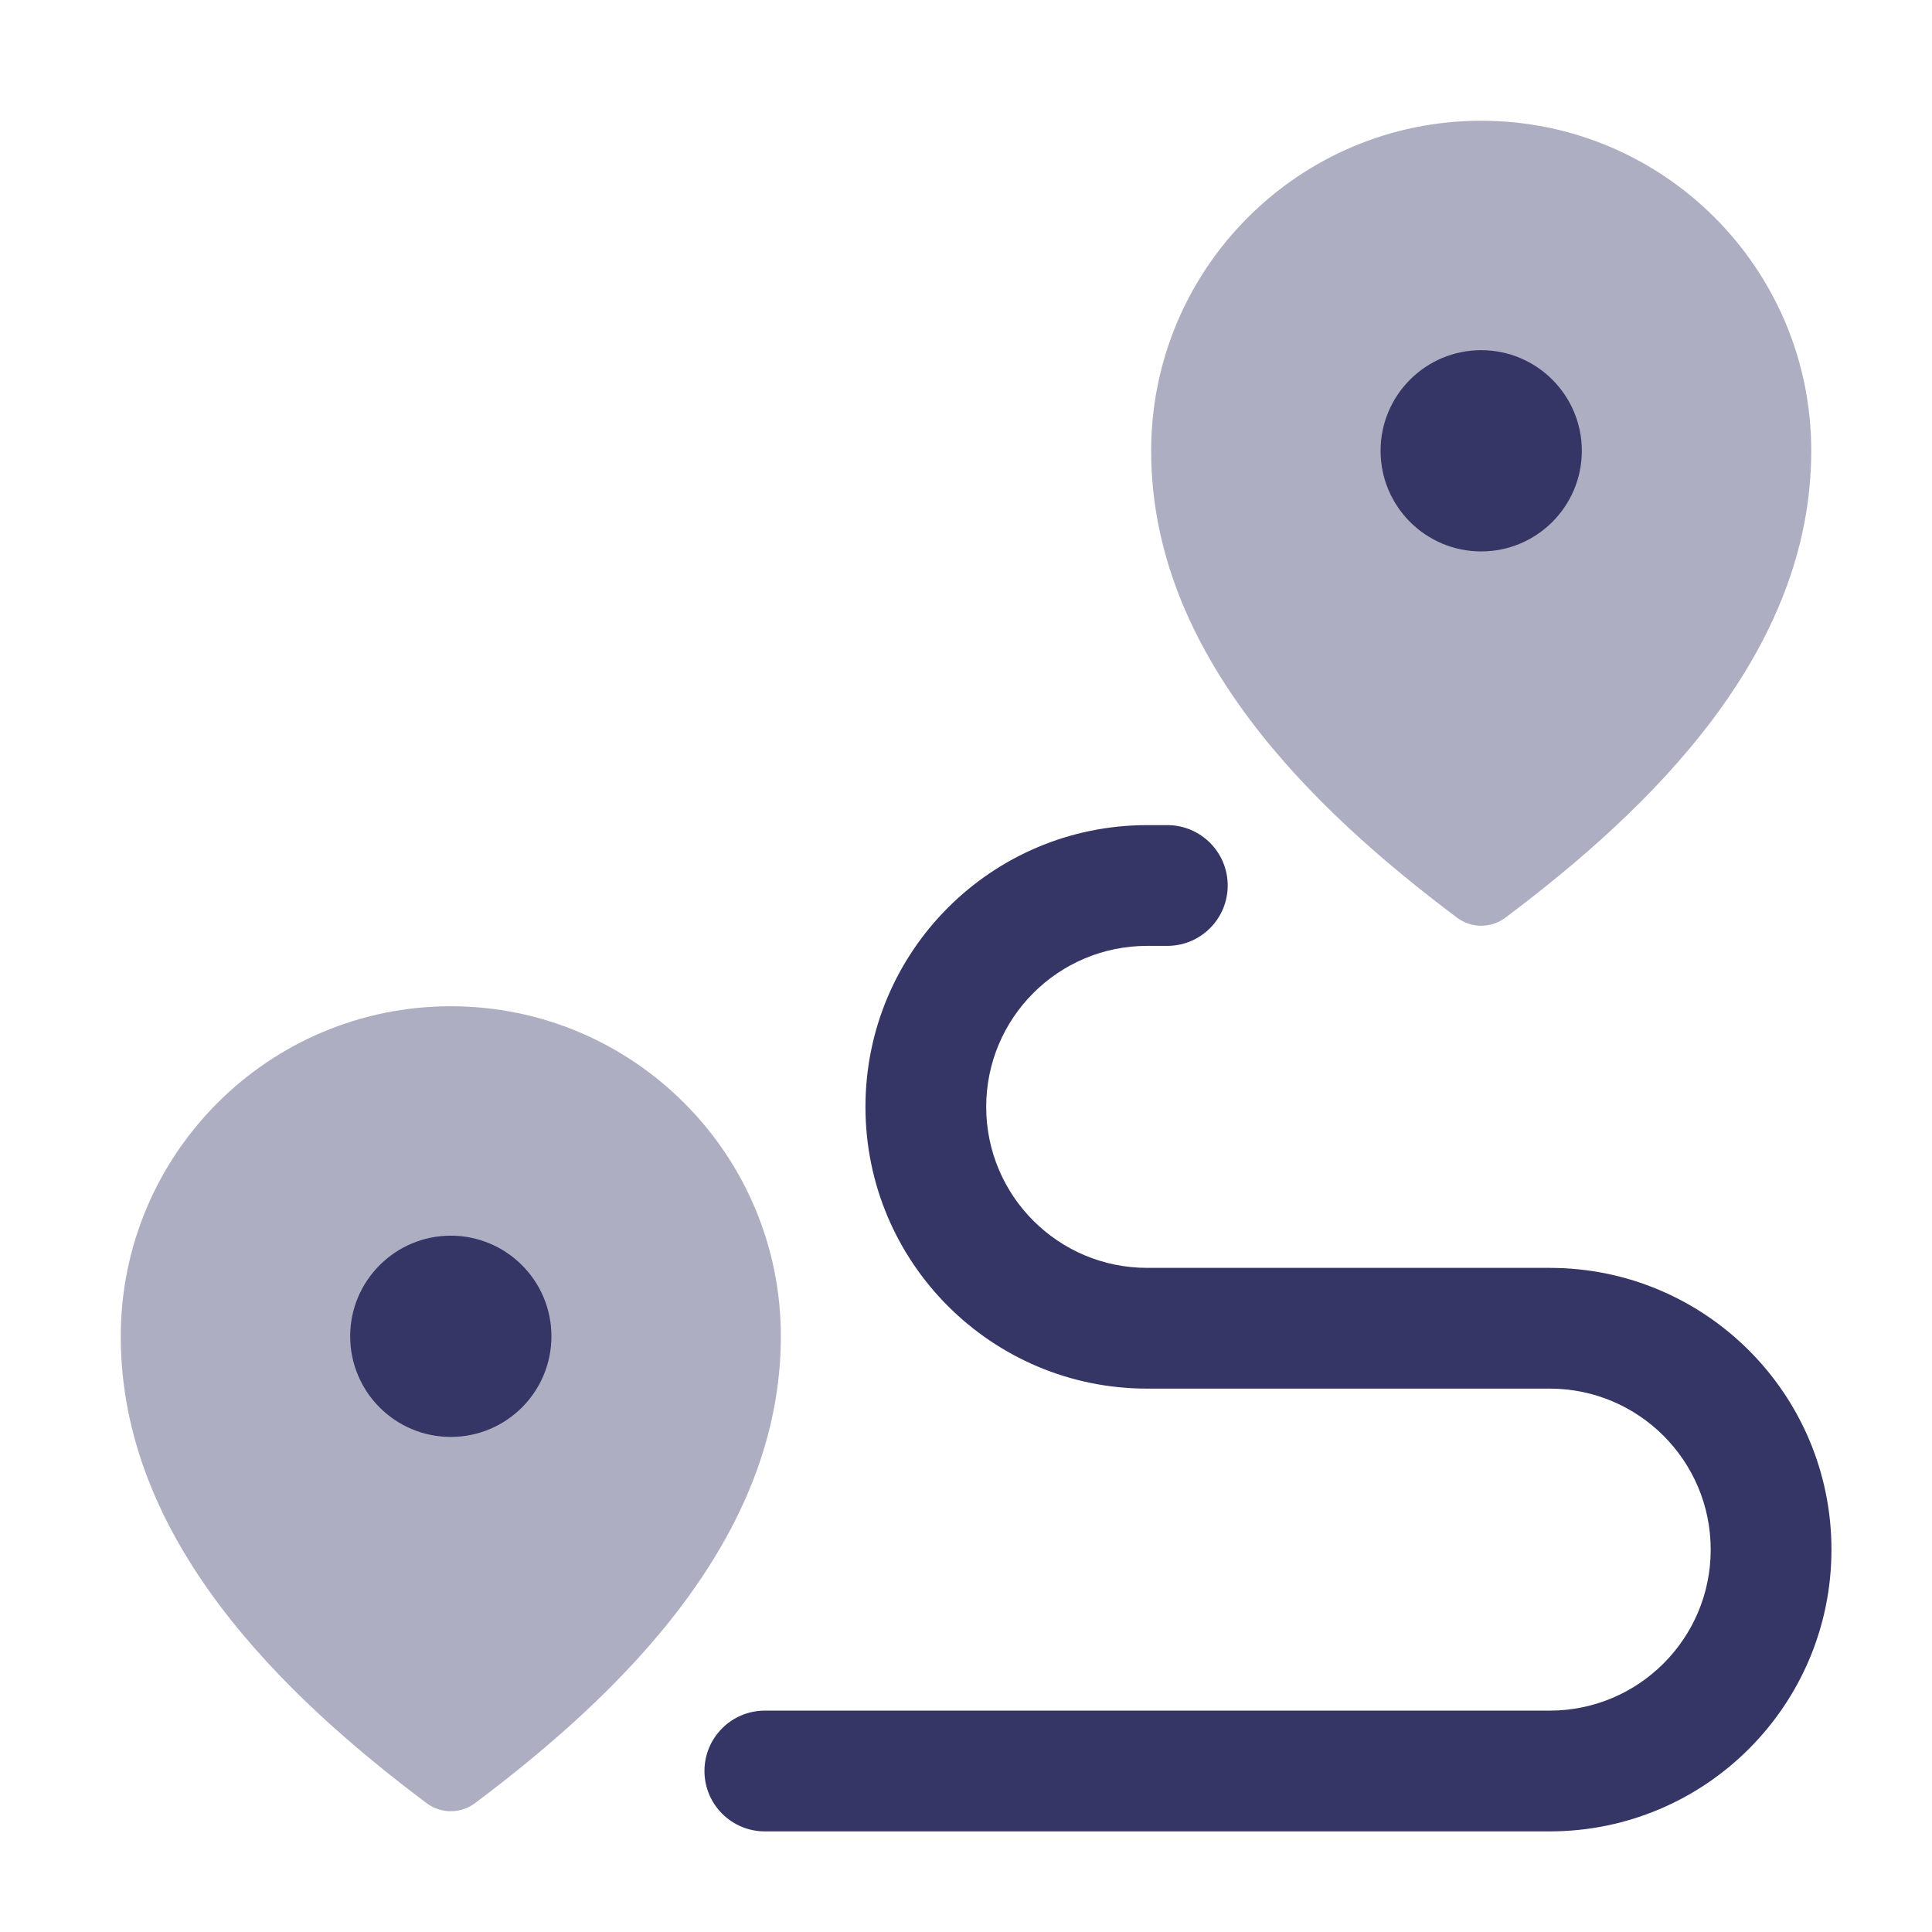 <svg width="24" height="24" viewBox="0 0 24 24" fill="none" xmlns="http://www.w3.org/2000/svg">
<g opacity="0.4">
<path d="M18.4 1.5C16.135 1.5 14.3 3.338 14.3 5.602C14.3 8.117 16.3 10.05 18.1 11.4C18.278 11.533 18.522 11.533 18.7 11.4C20.5 10.05 22.5 8.117 22.5 5.6C22.5 3.336 20.665 1.5 18.4 1.5Z" fill="#353566"/>
<path d="M5.6 12.5C3.335 12.5 1.5 14.338 1.5 16.602C1.5 19.117 3.5 21.05 5.3 22.4C5.478 22.533 5.722 22.533 5.9 22.4C7.7 21.05 9.7 19.117 9.7 16.6C9.7 14.336 7.864 12.5 5.6 12.5Z" fill="#353566"/>
</g>
<path d="M17.15 5.6C17.15 4.91 17.709 4.35 18.4 4.35C19.09 4.35 19.65 4.91 19.65 5.6C19.65 6.29 19.09 6.85 18.4 6.85C17.71 6.85 17.15 6.29 17.15 5.6Z" fill="#353566"/>
<path d="M15.251 11C15.251 10.586 14.915 10.25 14.501 10.25H14.251C12.318 10.25 10.751 11.817 10.751 13.75C10.751 15.683 12.318 17.25 14.251 17.25H19.251C20.355 17.25 21.251 18.145 21.251 19.25C21.251 20.355 20.355 21.25 19.251 21.25H9.501C9.087 21.25 8.751 21.586 8.751 22C8.751 22.414 9.087 22.75 9.501 22.75H19.251C21.184 22.75 22.751 21.183 22.751 19.25C22.751 17.317 21.184 15.75 19.251 15.75H14.251C13.146 15.75 12.251 14.855 12.251 13.75C12.251 12.645 13.146 11.75 14.251 11.75H14.501C14.915 11.75 15.251 11.414 15.251 11Z" fill="#353566"/>
<path d="M5.6 15.35C4.91 15.35 4.35 15.91 4.35 16.6C4.35 17.291 4.91 17.85 5.6 17.85C6.29 17.85 6.85 17.291 6.85 16.6C6.85 15.91 6.29 15.35 5.6 15.35Z" fill="#353566"/>
</svg>
